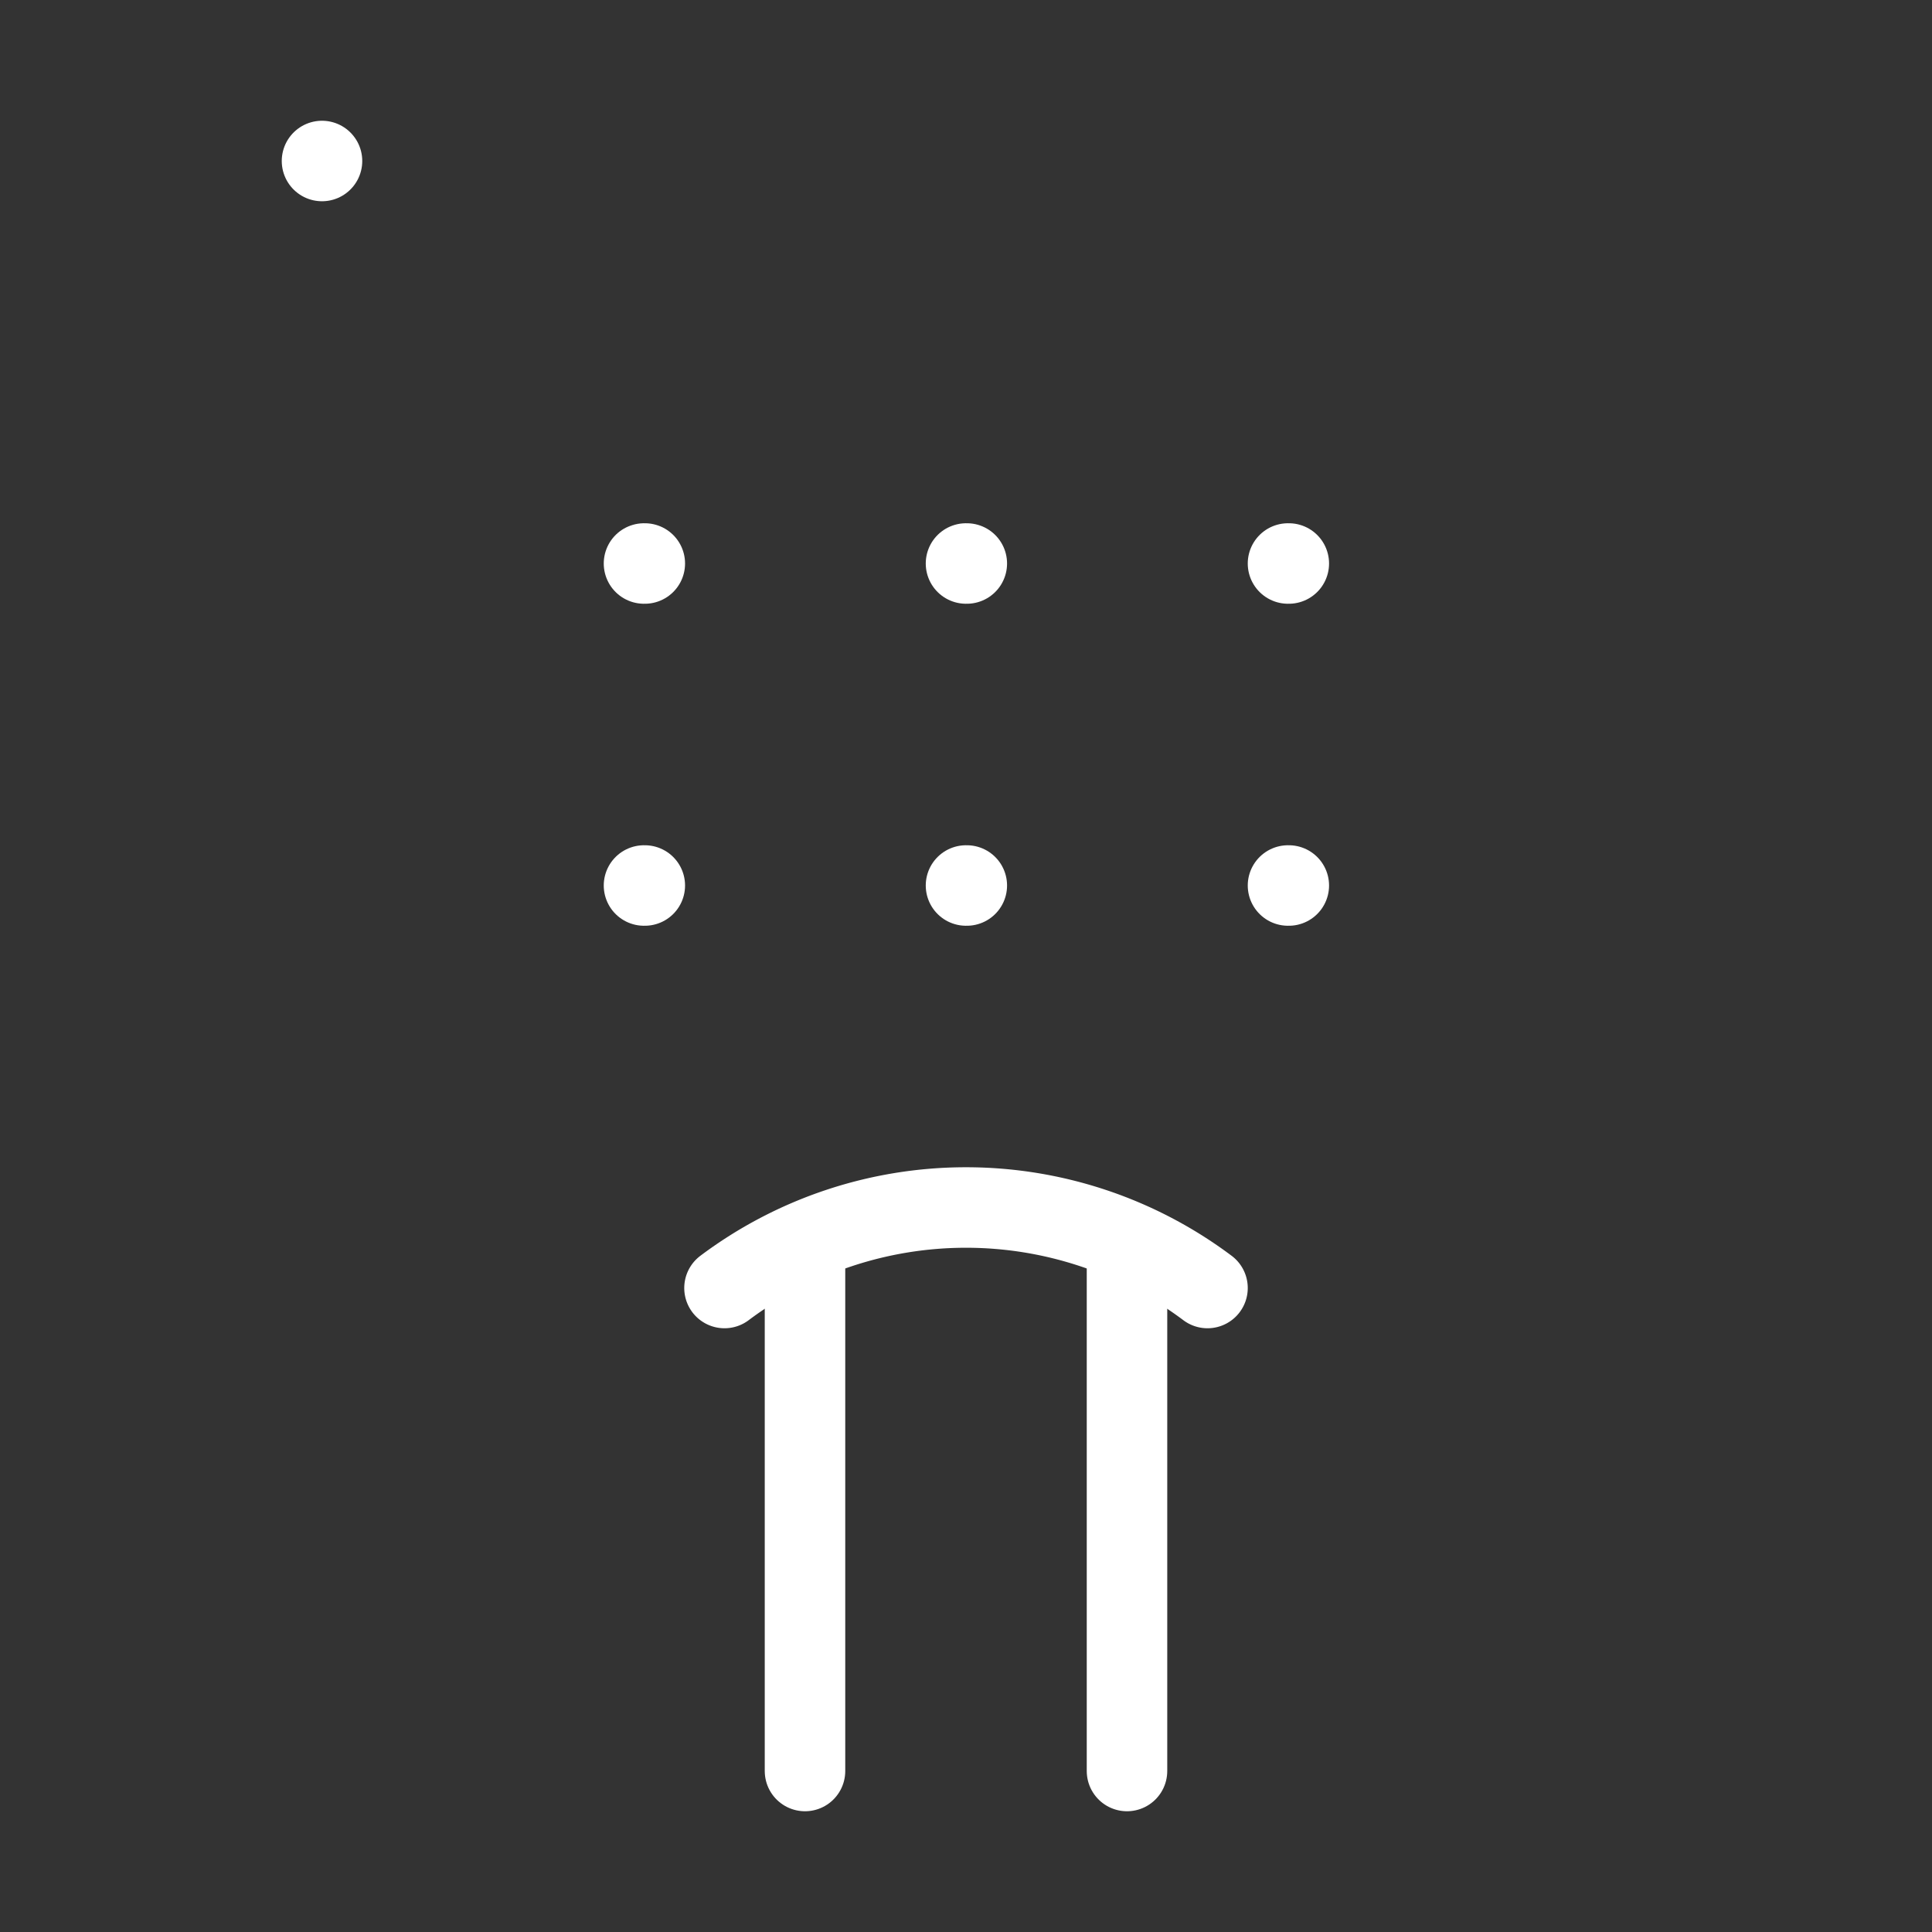 <svg  
  xmlns="http://www.w3.org/2000/svg"


  viewBox="0 0 24 24"
  fill="none"
  stroke="white"
stroke-linecap="round"
  stroke-linejoin="round"
           width="20" height="20">
  <rect x="0" y="0" width="24" height="24" fill="#333333" stroke="none"/>
  <path stroke="white" d="M10 22v-6.57" />
  <path stroke="white" d="M12 11h.01" />
  <path stroke="white" d="M12 7h.01" />
  <path stroke="white" d="M14 15.43V22" />
  <path stroke="white" d="M15 16a5 5 0 0 0-6 0" />
  <path stroke="white" d="M16 11h.01" />
  <path stroke="white" d="M16 7h.01" />
  <path stroke="white" d="M8 11h.01" />
  <path stroke="white" d="M8 7h.01" />
  <rect x="4" y="2"   rx="2" />
</svg>
